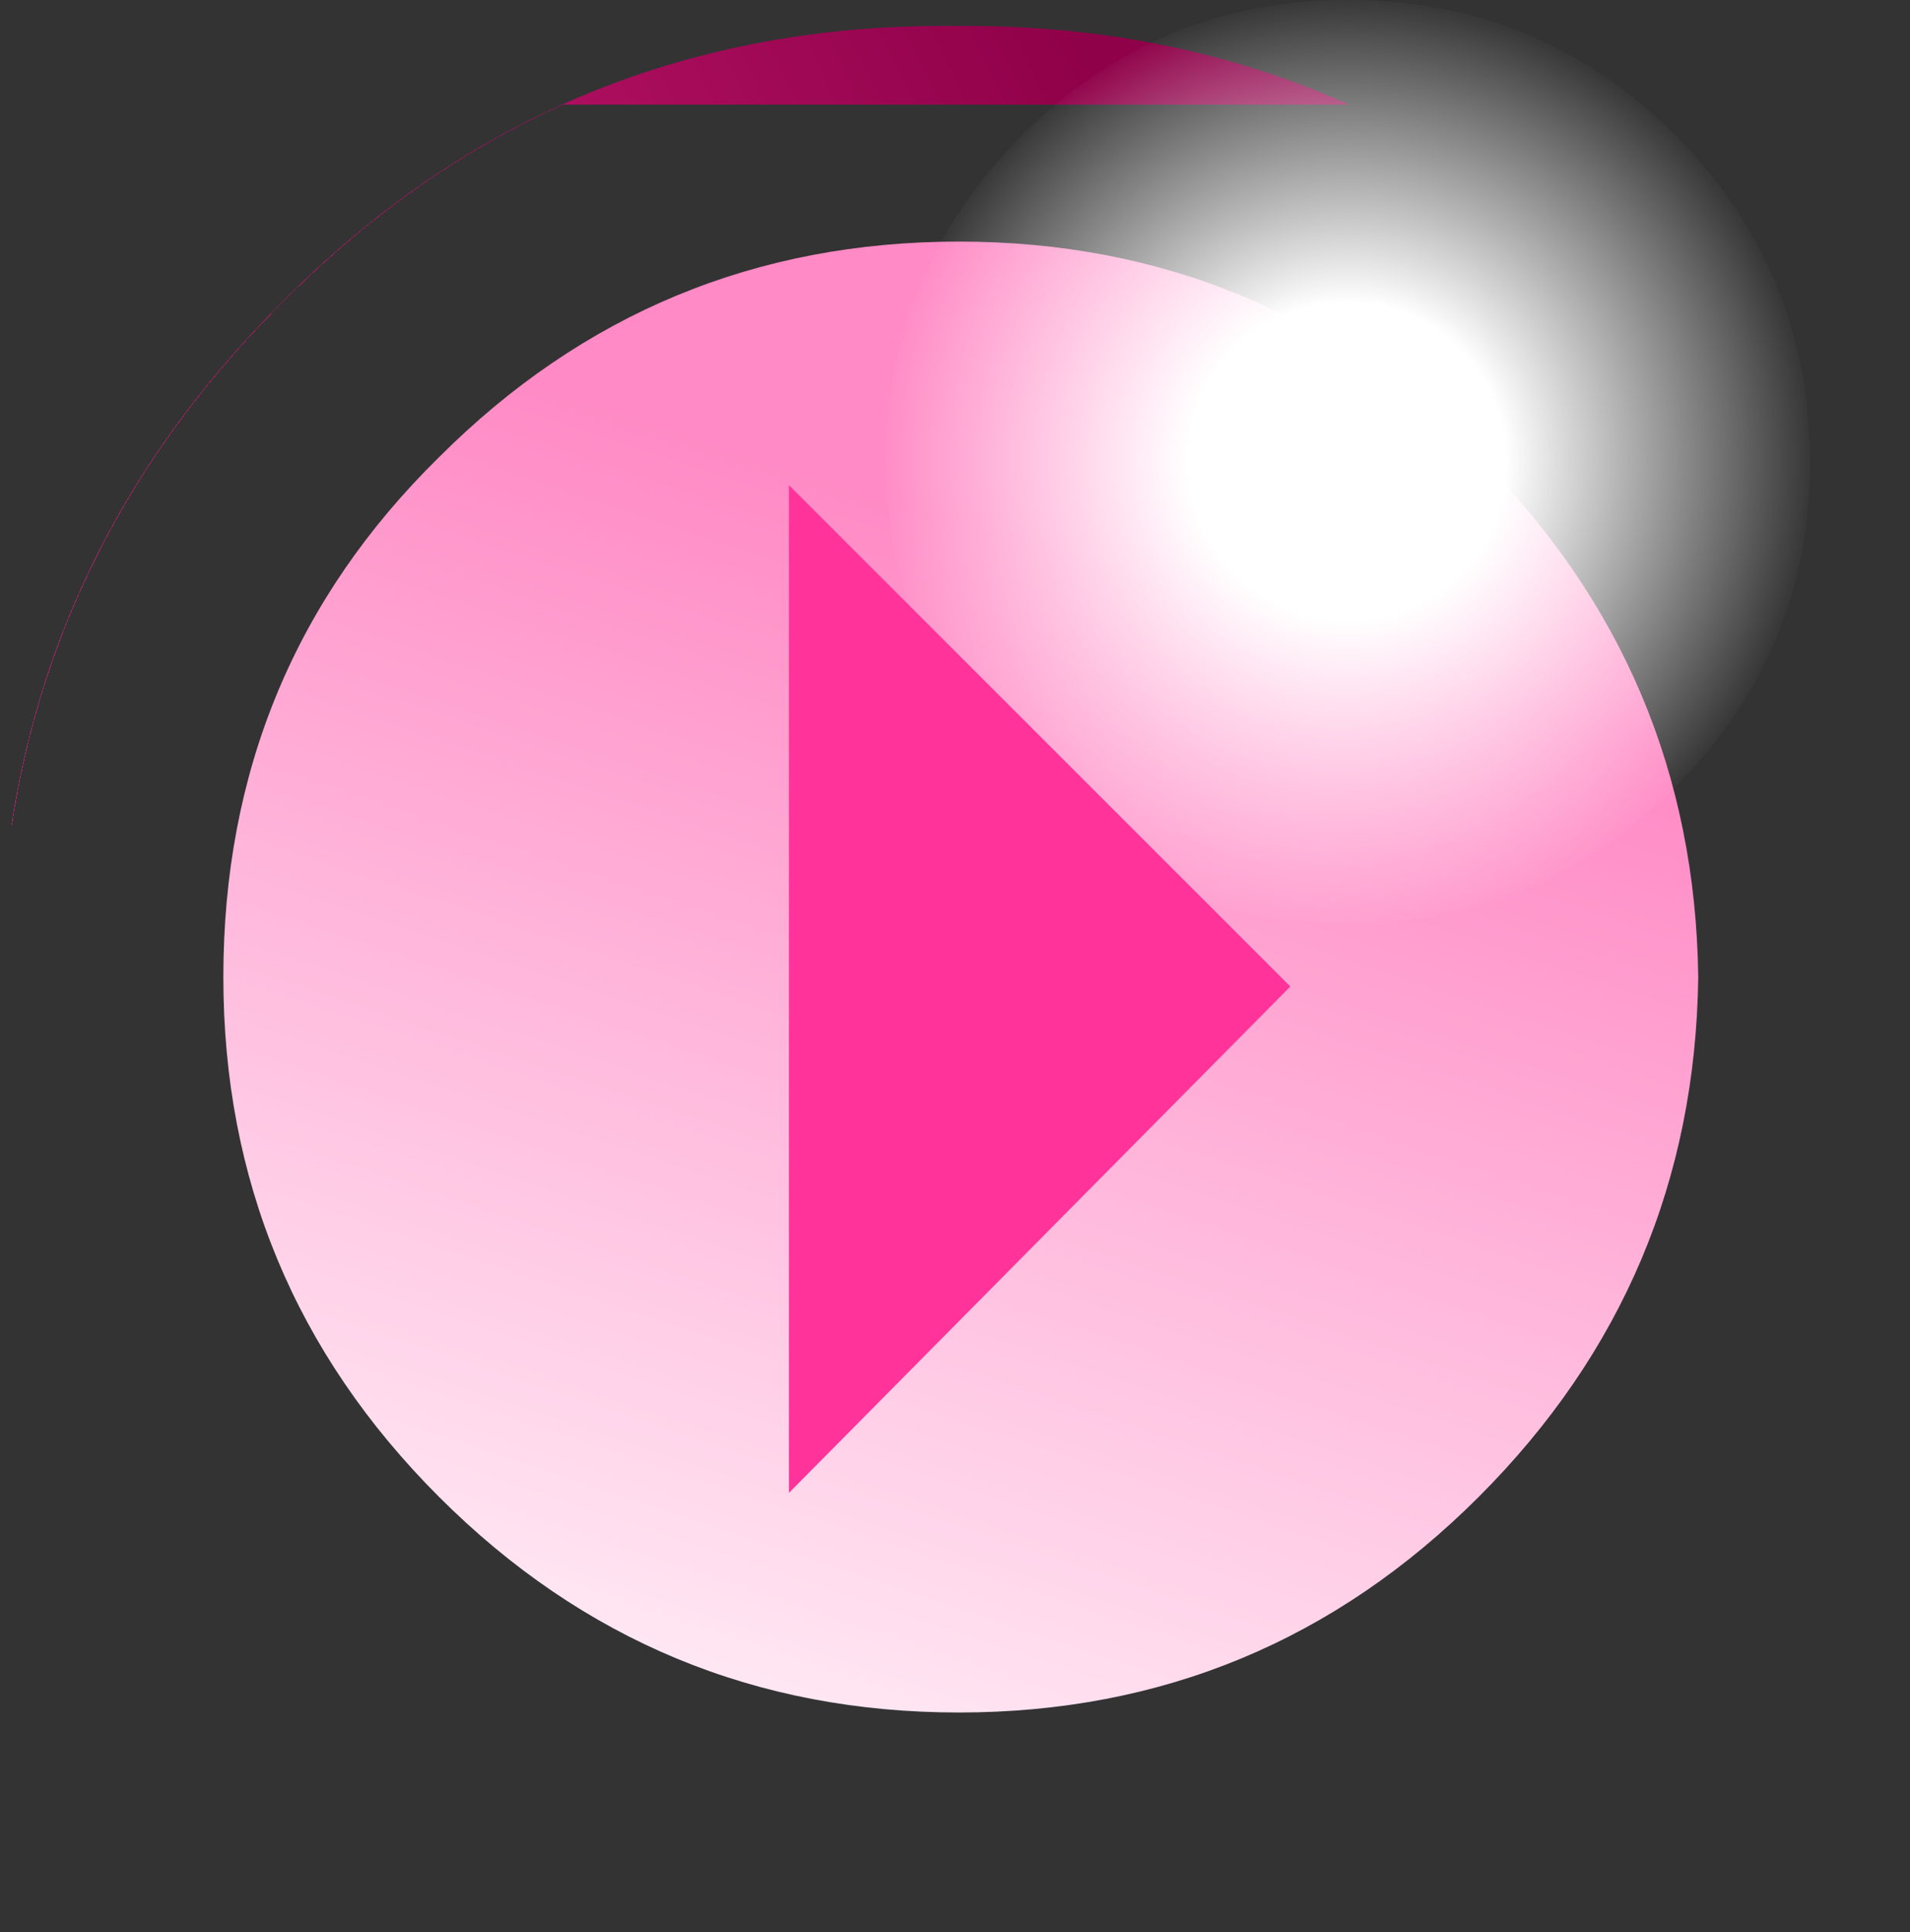 <svg height="19.267" width="19.046" xmlns:xlink="http://www.w3.org/1999/xlink" xmlns="http://www.w3.org/2000/svg"><rect width="100%" height="100%" fill="#333333" stroke="none"/><g transform="translate(1.967 1.738)"><use height="25.1" transform="matrix(.768 0 0 .768 -1.967 -1.748)" width="24.8" xlink:href="#a"/><use height="10.05" transform="translate(5.9 3.1)" width="5" xlink:href="#b"/></g><defs><linearGradient gradientTransform="matrix(-.013 .007 -.005 -.01 -154.8 -314.95)" gradientUnits="userSpaceOnUse" id="f" spreadMethod="pad" x1="-819.2" x2="819.2"><stop offset="0" stop-color="#8f0149"/><stop offset="1" stop-color="#f39"/></linearGradient><linearGradient gradientTransform="matrix(-.004 .011 -.009 -.003 -257.75 -70.4)" gradientUnits="userSpaceOnUse" id="g" spreadMethod="pad" x1="-819.2" x2="819.2"><stop offset="0" stop-color="#ff8ac5"/><stop offset="1" stop-color="#fff"/></linearGradient><path d="M0-24.95q10.3 0 17.6 7.3Q24.95-10.3 25 .05q-.05 10.3-7.4 17.6Q10.3 25 0 25.05q-10.35-.05-17.7-7.4-7.3-7.3-7.3-17.6 0-10.35 7.3-17.7 7.35-7.3 17.7-7.3" fill="url(#c)" fill-rule="evenodd" transform="translate(25 24.95)" id="h"/><path d="m10.9 8.1-5 5.05V3.1l5 5" fill="#f39" fill-rule="evenodd" transform="translate(-5.9 -3.1)" id="b"/><g id="a" transform="translate(-4.6 -4.3)"><use height="24.75" transform="translate(4.6 4.65)" width="24.8" xlink:href="#d"/><use height="50" transform="matrix(-.24 0 0 .24 28.1 4.312)" width="50" xlink:href="#e"/></g><g id="d" fill-rule="evenodd"><path d="M4.6 17.05q0-5.15 3.65-8.8 3.6-3.65 8.75-3.6 5.15-.05 8.8 3.6 3.6 3.65 3.6 8.8 0 5.1-3.6 8.75-3.65 3.6-8.8 3.6t-8.75-3.6Q4.6 22.15 4.6 17.05" fill="url(#f)" transform="translate(-4.6 -4.65)"/><path d="M10.3 23.75Q7.5 20.95 7.5 17q0-4 2.8-6.75 2.8-2.8 6.75-2.8t6.75 2.8q2.8 2.8 2.85 6.75-.05 3.95-2.85 6.75-2.8 2.8-6.75 2.8t-6.75-2.8" fill="url(#g)" transform="translate(-4.6 -4.65)"/></g><radialGradient cx="0" cy="0" gradientTransform="scale(.031)" gradientUnits="userSpaceOnUse" id="c" r="819.2" spreadMethod="pad"><stop offset=".337" stop-color="#fff"/><stop offset="1" stop-color="#fff" stop-opacity="0"/></radialGradient><use height="50" width="50" xlink:href="#h" id="e"/></defs></svg>